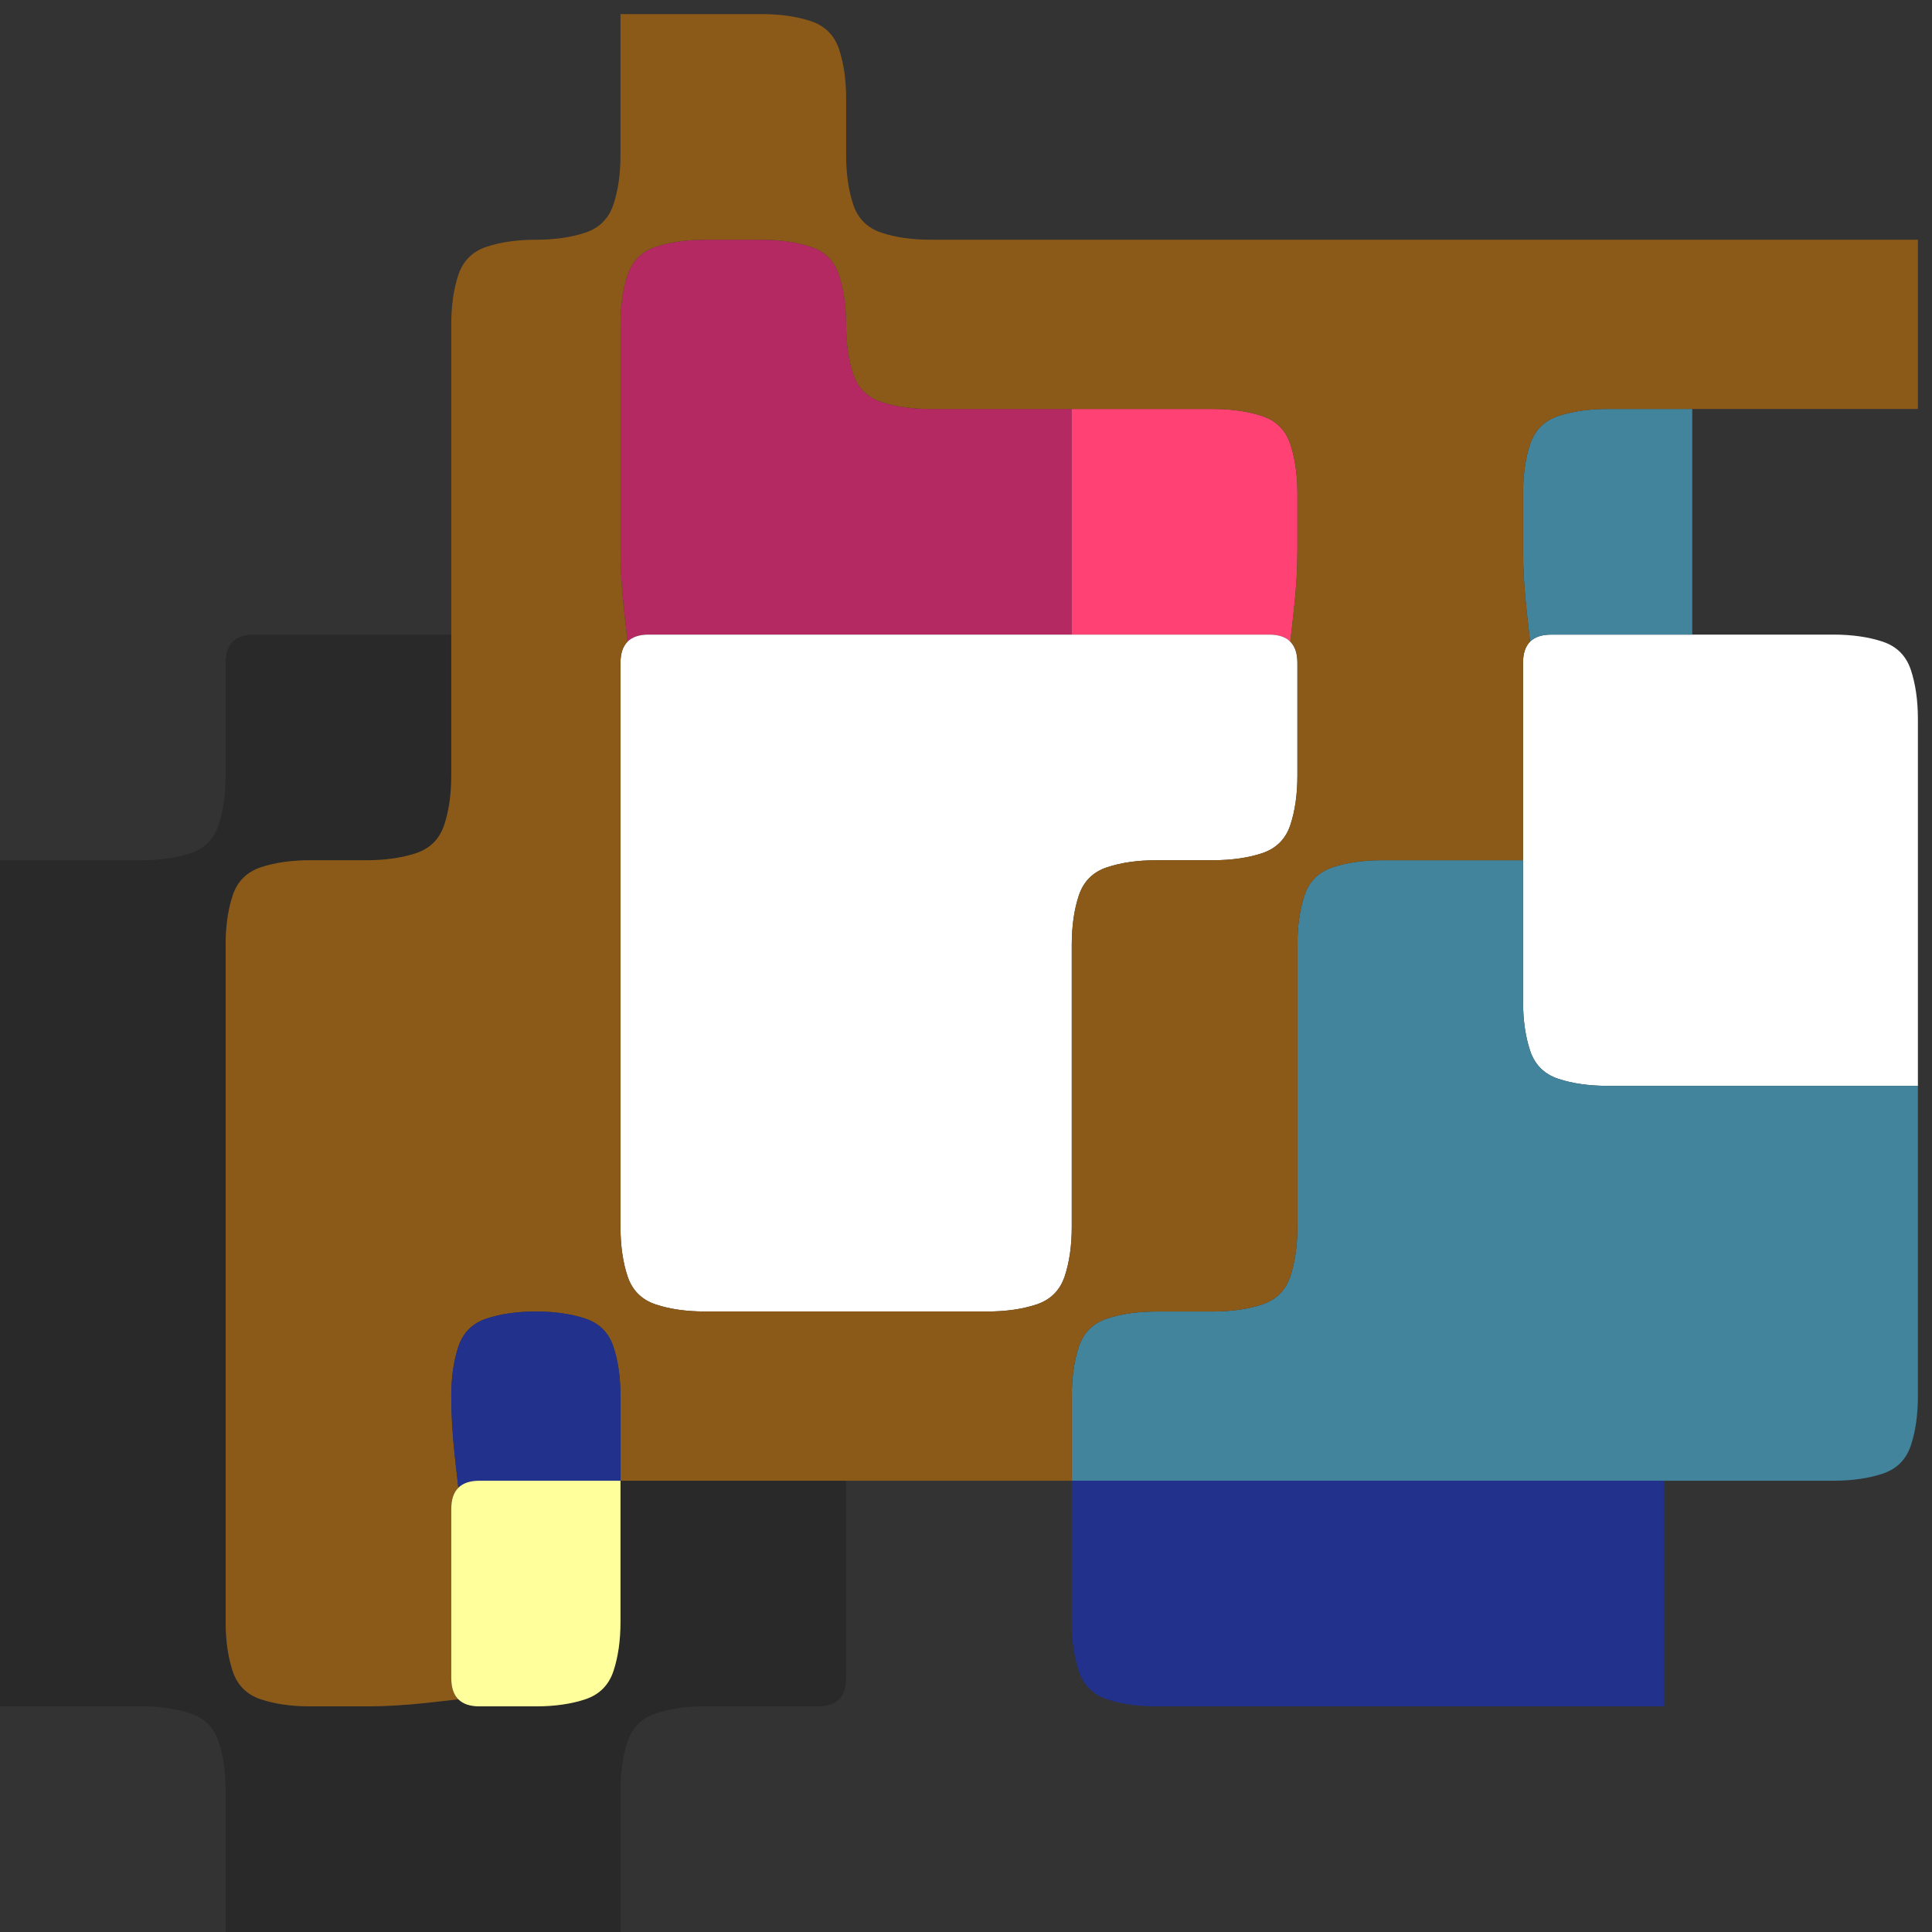 <?xml version="1.0" encoding="UTF-8" standalone="no"?>
<!-- Created with Inkscape (http://www.inkscape.org/) -->

<svg
   xmlns:dc="http://purl.org/dc/elements/1.1/"
   xmlns:cc="http://creativecommons.org/ns#"
   xmlns:rdf="http://www.w3.org/1999/02/22-rdf-syntax-ns#"
   xmlns:svg="http://www.w3.org/2000/svg"
   xmlns="http://www.w3.org/2000/svg"
   xmlns:sodipodi="http://sodipodi.sourceforge.net/DTD/sodipodi-0.dtd"
   xmlns:inkscape="http://www.inkscape.org/namespaces/inkscape"
   version="1.1"
   id="svg815"
   width="34.25"
   height="34.25"
   viewBox="0 0 34.25 34.25"
   sodipodi:docname="smallmarioleftleg.svg"
   inkscape:version="0.92.4 (unknown)">
  <rect x="0" y="0" width="34.25" height="34.25" fill="#333333" stroke="none"/>
  <defs
     id="defs819" />
  <sodipodi:namedview
     pagecolor="#ffffff"
     bordercolor="#666666"
     borderopacity="1"
     objecttolerance="10"
     gridtolerance="10"
     guidetolerance="10"
     inkscape:pageopacity="0"
     inkscape:pageshadow="2"
     inkscape:window-width="1366"
     inkscape:window-height="703"
     id="namedview817"
     showgrid="false"
     inkscape:zoom="4.0138889"
     inkscape:cx="24.762606"
     inkscape:cy="37.735871"
     inkscape:window-x="0"
     inkscape:window-y="0"
     inkscape:window-maximized="1"
     inkscape:current-layer="g1396" />
  <g
     id="g1211"
     transform="translate(-122.672,-67.836)">
    <g
       transform="translate(122.672,30.086)"
       id="g1396">
      <path
         id="path1358"
         style="fill:#b52963;fill-opacity:1"
         d="m 11.125,42.625 c 0.083,-0.25 0.25,-0.417 0.5,-0.5 C 11.875,42.042 12.167,42 12.5,42 h 1 c 0.333,0 0.625,0.042 0.875,0.125 0.25,0.083 0.417,0.25 0.5,0.5 0.083,0.25 0.125,0.542 0.125,0.875 0,0.333 0.042,0.625 0.125,0.875 0.083,0.25 0.25,0.417 0.5,0.5 C 15.875,44.958 16.167,45 16.5,45 h 1 1 0.5 v 0.5 1 1 1 0.5 h -0.5 -1 -1 -1 -1 -1 -1 -1 -0.5 0.375 0.375 -0.25 c -0.167,0 -0.292,0.042 -0.375,0.125 L 11,49.25 11.062,49.188 11.125,49.125 11.062,48.562 C 11.021,48.188 11,47.833 11,47.5 v -1 -1 -1 -1 c 0,-0.333 0.042,-0.625 0.125,-0.875 M 18.625,49 H 19 19.125 19.25 19 18.5 18.25 18.625 m 0.5,-4 H 19 18.625 18.25 18.5 19 19.25 19.125"
         inkscape:connector-curvature="0"
         sodipodi:nodetypes="cssssssssscccccccccccccccccccsscccsscccsccccccccccccccccc" />
      <path
         id="path1362"
         style="fill:#ff4273;fill-opacity:1"
         d="M 19,45.5 V 45 h 0.5 1 1 c 0.333,0 0.625,0.042 0.875,0.125 0.25,0.083 0.417,0.25 0.5,0.5 C 22.958,45.875 23,46.167 23,46.5 v 1 c 0,0.333 -0.021,0.688 -0.062,1.062 L 22.875,49.125 22.938,49.188 23,49.25 22.875,49.125 C 22.792,49.042 22.667,49 22.5,49 h -0.25 0.375 0.375 -0.5 -1 -1 -1 -0.5 v -0.5 -1 -1 -1 M 18.875,49 H 19 19.375 19.75 19.5 19 18.75 18.875 m 0.5,-4 H 19 18.875 18.75 19 h 0.5 0.25 -0.375"
         inkscape:connector-curvature="0"
         sodipodi:nodetypes="ccccsssssscccsscccccccccccccccccccccccccccc" />
      <path
         id="path1374"
         style="fill:#ffffff;fill-opacity:1"
         d="M 27,49.5 C 27,49.167 27.167,49 27.5,49 h 1 1 1 1 1 c 0.333,0 0.625,0.042 0.875,0.125 0.25,0.083 0.417,0.25 0.5,0.5 C 33.958,49.875 34,50.167 34,50.5 v 1 1 1 1 1 1 0.5 h -0.5 -1 -1 -1 -1 -1 c -0.333,0 -0.625,-0.042 -0.875,-0.125 -0.25,-0.083 -0.417,-0.25 -0.5,-0.5 C 27.042,56.125 27,55.833 27,55.5 v -1 -1 -1 -1 -1 -1 m 7,7.625 V 57 56.625 56.25 56.5 57 57.25 57.125 M 11,49.5 C 11,49.167 11.167,49 11.5,49 h 1 1 1 1 1 1 1 1 1 1 1 c 0.333,0 0.5,0.167 0.5,0.5 v 1 1 c 0,0.333 -0.042,0.625 -0.125,0.875 -0.083,0.25 -0.25,0.417 -0.5,0.5 C 22.125,52.958 21.833,53 21.5,53 h -1 c -0.333,0 -0.625,0.042 -0.875,0.125 -0.25,0.083 -0.417,0.25 -0.5,0.5 C 19.042,53.875 19,54.167 19,54.5 v 1 1 1 1 1 c 0,0.333 -0.042,0.625 -0.125,0.875 -0.083,0.25 -0.25,0.417 -0.5,0.5 C 18.125,60.958 17.833,61 17.5,61 h -1 -1 -1 -1 -1 c -0.333,0 -0.625,-0.042 -0.875,-0.125 -0.25,-0.083 -0.417,-0.25 -0.5,-0.5 C 11.042,60.125 11,59.833 11,59.5 v -1 -1 -1 -1 -1 -1 -1 -1 -1 -1"
         inkscape:connector-curvature="0"
         sodipodi:nodetypes="csccccssssccccccccccccsssscccccccccccccccsccccccccccsscssssssssccccssssccccsssscccccccccc" />
      <path
         id="path1376"
         style="display:inline;fill:#292929;fill-opacity:1"
         d="M 4,49.5 C 4,49.167 4.167,49 4.5,49 h 1 1 1 0.5 v 0.5 1 1 c 0,0.333 -0.042,0.625 -0.125,0.875 -0.083,0.25 -0.25,0.417 -0.5,0.5 C 7.125,52.958 6.833,53 6.5,53 h -1 c -0.333,0 -0.625,0.042 -0.875,0.125 -0.25,0.083 -0.417,0.25 -0.5,0.5 C 4.042,53.875 4,54.167 4,54.5 v 1 1 1 1 1 1 1 1 1 1 1 1 c 0,0.333 0.042,0.625 0.125,0.875 0.083,0.25 0.25,0.417 0.5,0.5 C 4.875,67.958 5.167,68 5.5,68 h 1 c 0.333,0 0.688,-0.021 1.062,-0.062 L 8.125,67.875 8.062,67.812 8,67.75 8.125,67.875 C 8.208,67.958 8.333,68 8.5,68 H 8.75 8.375 8 h 0.5 1 c 0.333,0 0.625,-0.042 0.875,-0.125 0.25,-0.083 0.417,-0.25 0.5,-0.5 C 10.958,67.125 11,66.833 11,66.5 v -1 -1 -0.5 h 0.5 1 1 1 0.5 v 0.5 1 1 1 c 0,0.333 -0.167,0.5 -0.5,0.5 h -1 -1 c -0.333,0 -0.625,0.042 -0.875,0.125 -0.25,0.083 -0.417,0.25 -0.5,0.5 C 11.042,68.875 11,69.167 11,69.5 v 1 1 0.5 H 10.5 10 9.5 9 8.5 8 7.5 7 6.5 6 5.5 5 4.5 4 v -0.5 -1 -1 C 4,69.167 3.958,68.875 3.875,68.625 3.792,68.375 3.625,68.208 3.375,68.125 3.125,68.042 2.833,68 2.5,68 H 1.5 0.5 0 V 67.5 67 66.5 66 65.5 65 64.5 64 63.5 63 62.5 62 61.5 61 60.5 60 59.5 59 58.5 58 57.5 57 56.5 56 55.5 55 54.5 54 53.5 53 h 0.5 1 1 c 0.333,0 0.625,-0.042 0.875,-0.125 0.25,-0.083 0.417,-0.25 0.5,-0.5 C 3.958,52.125 4,51.833 4,51.5 v -1 -1"
         inkscape:connector-curvature="0"
         sodipodi:nodetypes="csccccccsssssssscccccccccccsssssscccssccccsssscccccccccccsscsssscccccccccccccccccccsssscccccccccccccccccccccccccccccccccccsssscc" />
      <path
         id="path1378"
         style="fill:#42849c;fill-opacity:1"
         d="m 23.125,53.625 c 0.083,-0.25 0.25,-0.417 0.5,-0.5 C 23.875,53.042 24.167,53 24.5,53 h 1 1 0.5 v 0.5 1 1 c 0,0.333 0.042,0.625 0.125,0.875 0.083,0.25 0.25,0.417 0.5,0.5 0.25,0.083 0.542,0.125 0.875,0.125 h 1 1 1 1 1 0.5 v 0.5 1 1 1 1 1 c 0,0.333 -0.042,0.625 -0.125,0.875 -0.083,0.25 -0.25,0.417 -0.5,0.5 C 33.125,63.958 32.833,64 32.5,64 h -1 -1 -1 -1 -1 -1 -1 -1 -1 -1 -1 -1 -1 -0.5 v -0.5 -1 c 0,-0.333 0.042,-0.625 0.125,-0.875 0.083,-0.25 0.25,-0.417 0.5,-0.5 C 19.875,61.042 20.167,61 20.5,61 h 1 c 0.333,0 0.625,-0.042 0.875,-0.125 0.25,-0.083 0.417,-0.25 0.5,-0.5 C 22.958,60.125 23,59.833 23,59.5 v -1 -1 -1 -1 -1 c 0,-0.333 0.042,-0.625 0.125,-0.875 M 34,57.375 V 57 56.875 56.75 57 v 0.5 0.25 -0.375 m -7,-4 V 53 52.875 52.75 53 v 0.5 0.25 -0.375 m 0.125,-7.75 c 0.083,-0.25 0.25,-0.417 0.5,-0.5 C 27.875,45.042 28.167,45 28.5,45 h 1 0.5 v 0.5 1 1 1 0.5 h -0.5 -1 -1 -0.5 0.375 0.375 -0.25 c -0.167,0 -0.292,0.042 -0.375,0.125 L 27,49.25 27.062,49.188 27.125,49.125 27.062,48.562 C 27.021,48.188 27,47.833 27,47.5 v -1 c 0,-0.333 0.042,-0.625 0.125,-0.875 M 29.625,49 H 30 30.125 30.25 30 29.5 29.25 29.625 m 0.5,-4 H 30 29.625 29.25 29.5 30 30.25 30.125"
         inkscape:connector-curvature="0"
         sodipodi:nodetypes="csscccccsssscccccccccccsssscccccccccccccccssssssssccccsccccccccccccccccccsscccccccccccccsscccsssccccccccccccccccc" />
      <path
         id="path1384"
         style="fill:#8c5a18;fill-opacity:1"
         d="M 11,38.5 V 38 h 0.5 1 1 c 0.333,0 0.625,0.042 0.875,0.125 0.25,0.083 0.417,0.25 0.5,0.5 C 14.958,38.875 15,39.167 15,39.5 v 1 c 0,0.333 0.042,0.625 0.125,0.875 0.083,0.25 0.25,0.417 0.5,0.5 C 15.875,41.958 16.167,42 16.5,42 h 1 1 1 1 1 1 1 1 1 1 1 1 1 1 1 1 1 0.5 v 0.5 1 1 0.5 h -0.5 -1 -1 -1 -1 -1 c -0.333,0 -0.625,0.042 -0.875,0.125 -0.25,0.083 -0.417,0.25 -0.5,0.5 C 27.042,45.875 27,46.167 27,46.5 v 1 c 0,0.333 0.021,0.688 0.062,1.062 L 27.125,49.125 27.188,49.062 27.25,49 27.125,49.125 C 27.042,49.208 27,49.333 27,49.5 V 49.75 49.375 49 v 0.5 1 1 1 0.5 h -0.5 -1 -1 c -0.333,0 -0.625,0.042 -0.875,0.125 -0.25,0.083 -0.417,0.25 -0.5,0.5 C 23.042,53.875 23,54.167 23,54.5 v 1 1 1 1 1 c 0,0.333 -0.042,0.625 -0.125,0.875 -0.083,0.25 -0.25,0.417 -0.5,0.5 C 22.125,60.958 21.833,61 21.5,61 h -1 c -0.333,0 -0.625,0.042 -0.875,0.125 -0.25,0.083 -0.417,0.25 -0.5,0.5 C 19.042,61.875 19,62.167 19,62.5 v 1 0.5 h -0.5 -1 -1 -1 -0.5 -0.5 -1 -1 -1 -0.5 v -0.5 -1 c 0,-0.333 -0.042,-0.625 -0.125,-0.875 -0.083,-0.25 -0.25,-0.417 -0.5,-0.5 C 10.125,61.042 9.833,61 9.5,61 c -0.333,0 -0.625,0.042 -0.875,0.125 -0.25,0.083 -0.417,0.25 -0.5,0.5 C 8.042,61.875 8,62.167 8,62.5 c 0,0.333 0.021,0.688 0.062,1.062 L 8.125,64.125 8.188,64.062 8.25,64 8.125,64.125 C 8.042,64.208 8,64.333 8,64.5 V 64.75 64.375 64 v 0.5 1 1 1 0.5 -0.375 -0.375 0.25 c 0,0.167 0.042,0.292 0.125,0.375 L 8.25,68 8.188,67.938 8.125,67.875 7.562,67.938 C 7.188,67.979 6.833,68 6.5,68 h -1 C 5.167,68 4.875,67.958 4.625,67.875 4.375,67.792 4.208,67.625 4.125,67.375 4.042,67.125 4,66.833 4,66.5 v -1 -1 -1 -1 -1 -1 -1 -1 -1 -1 -1 -1 c 0,-0.333 0.042,-0.625 0.125,-0.875 0.083,-0.25 0.25,-0.417 0.5,-0.5 C 4.875,53.042 5.167,53 5.5,53 h 1 c 0.333,0 0.625,-0.042 0.875,-0.125 0.25,-0.083 0.417,-0.25 0.5,-0.5 C 7.958,52.125 8,51.833 8,51.5 v -1 -1 -0.5 -0.5 -1 -1 -1 -1 -1 c 0,-0.333 0.042,-0.625 0.125,-0.875 0.083,-0.25 0.25,-0.417 0.5,-0.5 C 8.875,42.042 9.167,42 9.5,42 c 0.333,0 0.625,-0.042 0.875,-0.125 0.25,-0.083 0.417,-0.25 0.5,-0.5 C 10.958,41.125 11,40.833 11,40.5 v -1 -1 M 17.5,61 c 0.333,0 0.625,-0.042 0.875,-0.125 0.25,-0.083 0.417,-0.25 0.5,-0.5 C 18.958,60.125 19,59.833 19,59.5 v -1 -1 -1 -1 -1 c 0,-0.333 0.042,-0.625 0.125,-0.875 0.083,-0.25 0.25,-0.417 0.5,-0.5 C 19.875,53.042 20.167,53 20.5,53 h 1 c 0.333,0 0.625,-0.042 0.875,-0.125 0.25,-0.083 0.417,-0.25 0.5,-0.5 C 22.958,52.125 23,51.833 23,51.5 v -1 -1 -0.5 0.375 0.375 -0.25 c 0,-0.167 -0.042,-0.292 -0.125,-0.375 L 22.75,49 l 0.062,0.062 0.062,0.062 0.062,-0.562 C 22.979,48.188 23,47.833 23,47.5 v -1 c 0,-0.333 -0.042,-0.625 -0.125,-0.875 -0.083,-0.25 -0.25,-0.417 -0.5,-0.5 C 22.125,45.042 21.833,45 21.5,45 h -1 -1 -1 -1 -1 c -0.333,0 -0.625,-0.042 -0.875,-0.125 -0.25,-0.083 -0.417,-0.25 -0.5,-0.5 C 15.042,44.125 15,43.833 15,43.5 c 0,-0.333 -0.042,-0.625 -0.125,-0.875 -0.083,-0.25 -0.25,-0.417 -0.5,-0.5 C 14.125,42.042 13.833,42 13.5,42 h -1 c -0.333,0 -0.625,0.042 -0.875,0.125 -0.25,0.083 -0.417,0.25 -0.5,0.5 C 11.042,42.875 11,43.167 11,43.5 v 1 1 1 1 c 0,0.333 0.021,0.688 0.062,1.062 L 11.125,49.125 11.188,49.062 11.25,49 11.125,49.125 C 11.042,49.208 11,49.333 11,49.5 V 49.75 49.375 49 v 0.5 1 1 1 1 1 1 1 1 1 1 c 0,0.333 0.042,0.625 0.125,0.875 0.083,0.25 0.25,0.417 0.5,0.5 C 11.875,60.958 12.167,61 12.5,61 h 1 1 1 1 1 M 27,53.125 V 53 52.625 52.25 52.5 53 53.25 53.125 M 33.625,45 H 34 34.125 34.25 34 33.5 33.25 33.625 m 0.5,-3 H 34 33.625 33.25 33.5 34 34.25 34.125 M 11,37.875 V 38 38.375 38.75 38.5 38 37.75 37.875"
         inkscape:connector-curvature="0"
         sodipodi:nodetypes="ccccsssssssscccccccccccccccccccccccccccsssssscccssccccccccccssssccccsssssssscccccccccccccsssssssscccssccccccccccsscccsssssscccccccccccssssssssccccccccssssssscccsssccccsssssssscccccsscccssssssccccssssssssssscccsscccsscccccccccccccssssccccccccccccccccccccccccccccccccccccc" />
      <path
         id="path1386"
         style="fill:#21318c;fill-opacity:1"
         d="m 8.125,61.625 c 0.083,-0.25 0.25,-0.417 0.5,-0.5 C 8.875,61.042 9.167,61 9.5,61 c 0.333,0 0.625,0.042 0.875,0.125 0.25,0.083 0.417,0.25 0.5,0.5 C 10.958,61.875 11,62.167 11,62.5 v 1 0.5 H 10.5 9.5 8.5 8 8.375 8.75 8.5 C 8.333,64 8.208,64.042 8.125,64.125 L 8,64.25 8.062,64.188 8.125,64.125 8.062,63.562 C 8.021,63.188 8,62.833 8,62.5 8,62.167 8.042,61.875 8.125,61.625 M 29.5,68 h -1 -1 -1 -1 -1 -1 -1 -1 -1 c -0.333,0 -0.625,-0.042 -0.875,-0.125 -0.25,-0.083 -0.417,-0.25 -0.5,-0.5 C 19.042,67.125 19,66.833 19,66.5 v -1 -1 -0.5 h 0.5 1 1 1 1 1 1 1 1 1 1"
         inkscape:connector-curvature="0"
         sodipodi:nodetypes="csssssccccccccsscccssccccccccccsssscccccccccccccc" />
      <path
         id="path1390"
         style="fill:#ffff9c;fill-opacity:1"
         d="M 8,64.5 C 8,64.167 8.167,64 8.5,64 h 1 1 0.5 v 0.5 1 1 c 0,0.333 -0.042,0.625 -0.125,0.875 -0.083,0.25 -0.25,0.417 -0.5,0.5 C 10.125,67.958 9.833,68 9.5,68 h -1 C 8.167,68 8,67.833 8,67.5 v -1 -1 -1"
         inkscape:connector-curvature="0"
         sodipodi:nodetypes="cscccccssssssccc" />
    </g>
  </g>
</svg>
